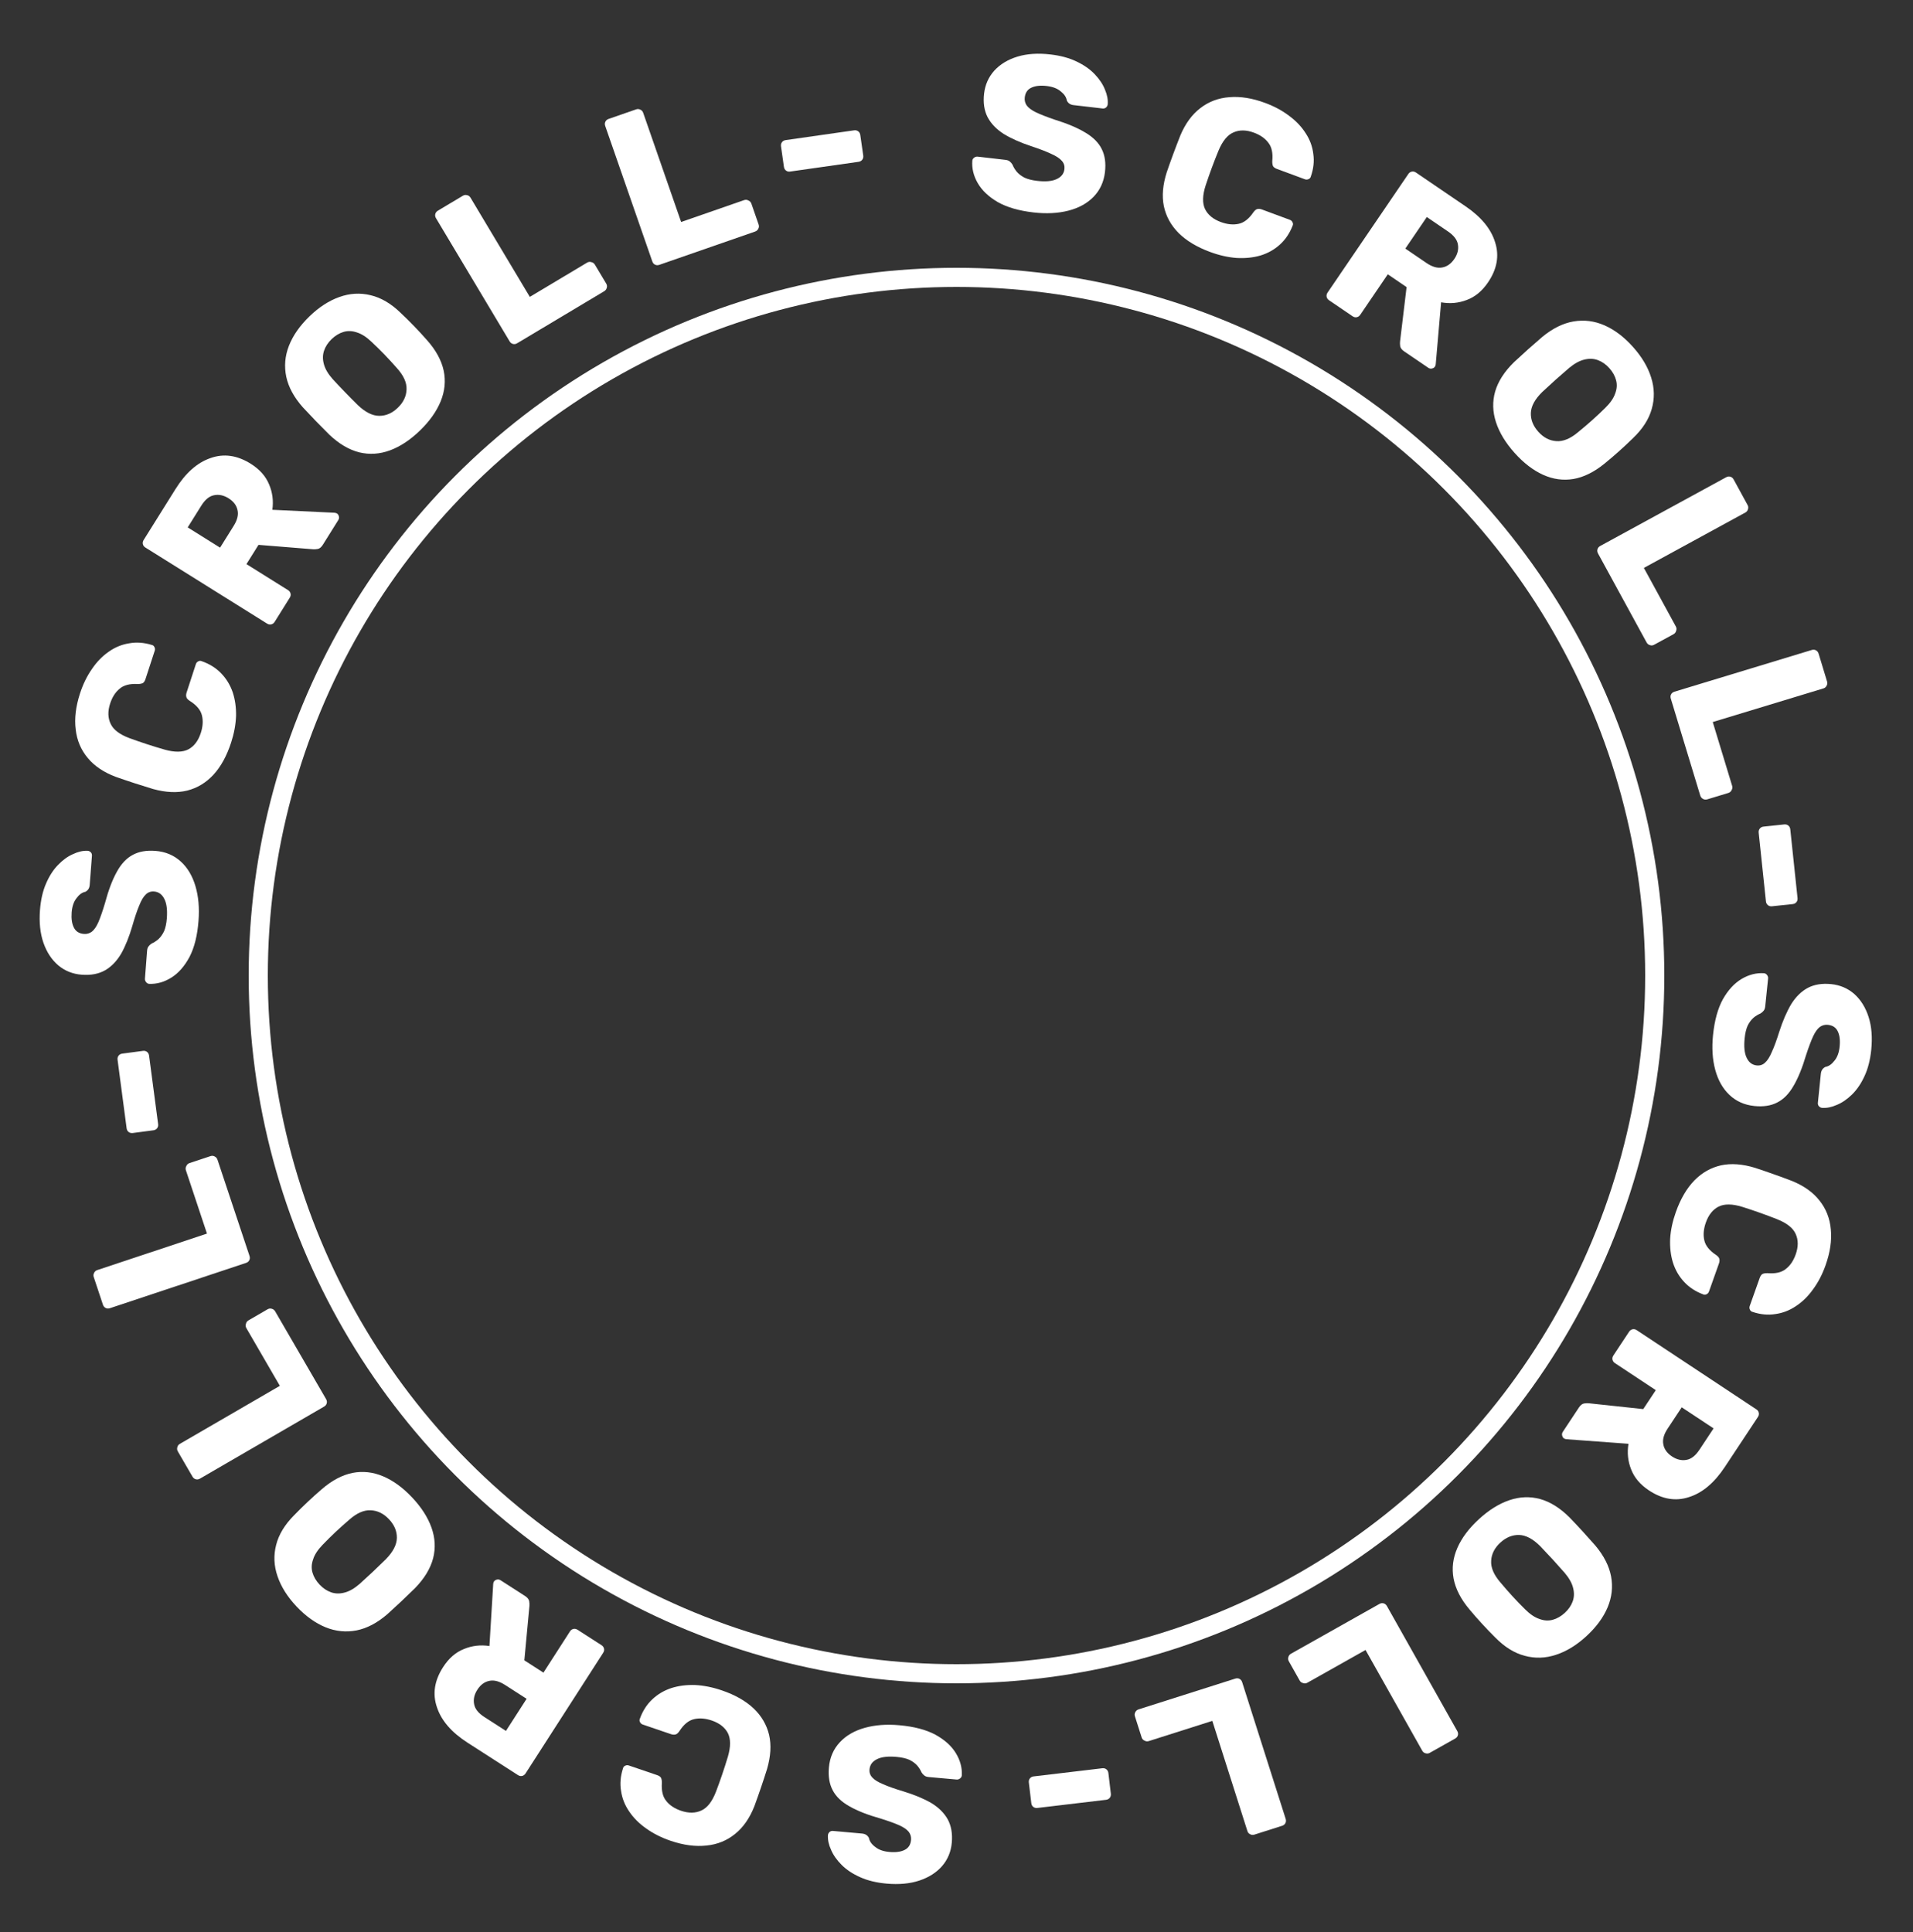<svg width="100" height="101" viewBox="0 0 100 101" fill="none" xmlns="http://www.w3.org/2000/svg">
<rect x="0" y="0" width="100" height="101" fill="#333333" stroke="none"/>
<circle cx="50" cy="51" r="36.5" stroke="white"/>
<path d="M54.02 11.105C53.257 11.016 52.635 10.836 52.155 10.563C51.677 10.283 51.328 9.952 51.109 9.571C50.89 9.189 50.796 8.799 50.827 8.4C50.834 8.339 50.863 8.288 50.914 8.248C50.974 8.2 51.038 8.181 51.107 8.189L52.551 8.356C52.658 8.368 52.736 8.397 52.785 8.441C52.841 8.487 52.889 8.542 52.928 8.609C52.976 8.731 53.047 8.851 53.142 8.97C53.244 9.091 53.379 9.195 53.546 9.284C53.723 9.367 53.944 9.424 54.212 9.455C54.655 9.506 54.995 9.476 55.233 9.364C55.478 9.253 55.614 9.079 55.642 8.842C55.661 8.674 55.616 8.53 55.506 8.408C55.397 8.28 55.21 8.157 54.945 8.041C54.688 7.919 54.34 7.785 53.9 7.641C53.333 7.452 52.855 7.238 52.464 6.999C52.082 6.753 51.803 6.462 51.625 6.123C51.448 5.778 51.388 5.368 51.442 4.895C51.496 4.429 51.675 4.027 51.977 3.691C52.287 3.355 52.691 3.111 53.188 2.96C53.686 2.809 54.259 2.771 54.908 2.846C55.436 2.907 55.89 3.03 56.271 3.213C56.66 3.398 56.979 3.62 57.227 3.881C57.476 4.143 57.654 4.411 57.761 4.687C57.877 4.956 57.925 5.213 57.904 5.458C57.897 5.519 57.867 5.574 57.815 5.622C57.764 5.662 57.704 5.679 57.635 5.671L56.123 5.495C56.039 5.486 55.968 5.462 55.91 5.424C55.853 5.387 55.805 5.331 55.767 5.257C55.741 5.083 55.635 4.924 55.451 4.779C55.275 4.627 55.03 4.533 54.717 4.496C54.381 4.457 54.11 4.488 53.905 4.588C53.709 4.681 53.596 4.85 53.568 5.095C53.55 5.247 53.584 5.387 53.67 5.513C53.764 5.64 53.924 5.759 54.151 5.871C54.386 5.983 54.708 6.109 55.118 6.25C55.798 6.46 56.34 6.69 56.745 6.938C57.151 7.179 57.435 7.467 57.597 7.803C57.76 8.132 57.815 8.529 57.761 8.995C57.7 9.515 57.499 9.948 57.157 10.296C56.823 10.636 56.385 10.876 55.843 11.014C55.3 11.152 54.693 11.183 54.02 11.105Z" fill="white"/>
<path d="M63.25 13.169C62.565 12.916 62.019 12.587 61.611 12.182C61.21 11.779 60.953 11.311 60.839 10.777C60.732 10.245 60.783 9.653 60.992 9.001C61.094 8.702 61.208 8.383 61.333 8.044C61.459 7.705 61.582 7.382 61.704 7.075C61.965 6.458 62.313 5.984 62.747 5.652C63.184 5.314 63.689 5.123 64.262 5.081C64.838 5.032 65.462 5.131 66.132 5.38C66.608 5.556 67.026 5.78 67.384 6.052C67.745 6.317 68.035 6.621 68.252 6.964C68.473 7.299 68.606 7.66 68.651 8.046C68.707 8.427 68.664 8.821 68.522 9.228C68.505 9.296 68.463 9.342 68.397 9.366C68.337 9.393 68.275 9.395 68.21 9.371L66.75 8.831C66.656 8.796 66.591 8.751 66.553 8.697C66.519 8.635 66.504 8.543 66.507 8.421C66.548 8.002 66.478 7.681 66.298 7.458C66.128 7.231 65.877 7.056 65.545 6.934C65.148 6.787 64.793 6.782 64.48 6.921C64.169 7.052 63.908 7.369 63.697 7.873C63.456 8.457 63.232 9.063 63.024 9.691C62.856 10.211 62.846 10.626 62.995 10.935C63.145 11.236 63.419 11.461 63.816 11.607C64.148 11.73 64.456 11.762 64.74 11.703C65.024 11.645 65.282 11.445 65.515 11.104C65.584 11.007 65.65 10.95 65.714 10.932C65.788 10.91 65.871 10.917 65.965 10.951L67.426 11.492C67.491 11.516 67.537 11.557 67.564 11.617C67.598 11.679 67.6 11.741 67.569 11.803C67.412 12.204 67.187 12.535 66.894 12.796C66.611 13.052 66.275 13.239 65.887 13.358C65.501 13.469 65.083 13.511 64.634 13.485C64.188 13.451 63.726 13.346 63.25 13.169Z" fill="white"/>
<path d="M69.474 15.696C69.404 15.648 69.362 15.587 69.348 15.512C69.334 15.438 69.35 15.365 69.398 15.295L73.618 9.097C73.665 9.027 73.727 8.985 73.801 8.971C73.876 8.956 73.949 8.973 74.019 9.021L76.612 10.787C77.432 11.345 77.948 11.975 78.159 12.677C78.38 13.376 78.255 14.072 77.783 14.765C77.476 15.217 77.105 15.523 76.67 15.683C76.242 15.847 75.796 15.887 75.332 15.804L75.051 19.046C75.044 19.097 75.029 19.138 75.008 19.17C74.973 19.221 74.918 19.253 74.844 19.268C74.78 19.28 74.719 19.266 74.662 19.227L73.403 18.371C73.282 18.288 73.213 18.199 73.194 18.103C73.18 18 73.178 17.915 73.187 17.847L73.528 15.009L72.546 14.34L71.105 16.457C71.057 16.527 70.996 16.569 70.921 16.583C70.847 16.598 70.774 16.581 70.704 16.533L69.474 15.696ZM73.462 12.996L74.568 13.749C74.867 13.952 75.139 14.03 75.385 13.984C75.637 13.941 75.849 13.793 76.022 13.539C76.191 13.291 76.254 13.041 76.212 12.789C76.176 12.541 76.002 12.311 75.691 12.099L74.585 11.346L73.462 12.996Z" fill="white"/>
<path d="M79.172 23.675C78.701 23.148 78.376 22.613 78.2 22.069C78.023 21.525 78.009 20.991 78.158 20.465C78.313 19.935 78.641 19.425 79.142 18.935C79.384 18.709 79.628 18.486 79.874 18.265C80.121 18.045 80.373 17.825 80.63 17.605C81.166 17.166 81.707 16.899 82.251 16.805C82.806 16.71 83.347 16.778 83.874 17.009C84.4 17.24 84.897 17.616 85.363 18.138C85.825 18.654 86.141 19.186 86.312 19.735C86.488 20.289 86.498 20.837 86.343 21.379C86.193 21.915 85.868 22.422 85.368 22.901C85.126 23.138 84.881 23.367 84.635 23.587C84.388 23.808 84.137 24.023 83.88 24.232C83.338 24.675 82.795 24.945 82.25 25.04C81.711 25.129 81.182 25.056 80.661 24.82C80.14 24.584 79.644 24.203 79.172 23.675ZM80.411 22.568C80.682 22.872 80.995 23.036 81.347 23.061C81.705 23.092 82.09 22.934 82.501 22.586C82.763 22.372 83.007 22.165 83.23 21.965C83.454 21.765 83.681 21.552 83.911 21.325C84.17 21.073 84.342 20.826 84.426 20.586C84.521 20.346 84.54 20.113 84.481 19.886C84.423 19.66 84.305 19.446 84.125 19.245C83.951 19.05 83.754 18.912 83.535 18.829C83.317 18.746 83.08 18.735 82.826 18.797C82.578 18.854 82.314 18.997 82.034 19.227C81.789 19.437 81.554 19.641 81.33 19.841C81.107 20.041 80.871 20.257 80.624 20.488C80.239 20.864 80.038 21.229 80.024 21.582C80.01 21.936 80.139 22.264 80.411 22.568Z" fill="white"/>
<path d="M83.535 28.934C83.495 28.859 83.485 28.786 83.507 28.713C83.528 28.64 83.576 28.583 83.65 28.542L90.232 24.95C90.306 24.909 90.38 24.9 90.453 24.921C90.526 24.943 90.583 24.991 90.624 25.065L91.353 26.401C91.39 26.469 91.398 26.539 91.376 26.612C91.358 26.692 91.312 26.752 91.238 26.793L85.932 29.689L87.601 32.747C87.642 32.821 87.648 32.897 87.62 32.973C87.602 33.053 87.556 33.113 87.482 33.154L86.469 33.706C86.395 33.747 86.319 33.753 86.243 33.725C86.17 33.703 86.113 33.656 86.072 33.581L83.535 28.934Z" fill="white"/>
<path d="M87.339 36.52C87.315 36.438 87.32 36.364 87.356 36.297C87.392 36.23 87.451 36.184 87.531 36.16L94.706 33.98C94.787 33.956 94.861 33.961 94.928 33.997C94.995 34.033 95.041 34.091 95.066 34.172L95.508 35.629C95.531 35.703 95.524 35.773 95.488 35.84C95.455 35.915 95.397 35.965 95.316 35.989L89.532 37.746L90.545 41.08C90.57 41.16 90.56 41.236 90.517 41.305C90.484 41.38 90.426 41.429 90.345 41.454L89.242 41.789C89.161 41.814 89.085 41.804 89.016 41.761C88.949 41.725 88.903 41.667 88.878 41.586L87.339 36.52Z" fill="white"/>
<path d="M91.933 43.531C91.924 43.446 91.944 43.375 91.992 43.316C92.04 43.256 92.106 43.222 92.19 43.213L93.268 43.099C93.352 43.091 93.424 43.11 93.483 43.158C93.542 43.206 93.576 43.272 93.585 43.356L93.964 46.947C93.973 47.031 93.954 47.103 93.906 47.162C93.858 47.221 93.792 47.255 93.708 47.264L92.629 47.378C92.545 47.387 92.474 47.367 92.414 47.319C92.355 47.271 92.321 47.205 92.312 47.121L91.933 43.531Z" fill="white"/>
<path d="M89.547 54.106C89.626 53.341 89.798 52.717 90.064 52.234C90.338 51.752 90.664 51.399 91.043 51.175C91.422 50.951 91.811 50.852 92.21 50.878C92.271 50.884 92.322 50.912 92.364 50.963C92.412 51.022 92.432 51.086 92.425 51.155L92.276 52.601C92.265 52.708 92.238 52.786 92.194 52.836C92.15 52.893 92.094 52.941 92.029 52.981C91.908 53.031 91.788 53.103 91.67 53.199C91.551 53.303 91.448 53.439 91.361 53.608C91.281 53.786 91.227 54.008 91.2 54.276C91.154 54.72 91.189 55.059 91.304 55.296C91.418 55.539 91.593 55.673 91.831 55.698C91.999 55.715 92.143 55.668 92.263 55.556C92.39 55.446 92.51 55.257 92.622 54.99C92.742 54.732 92.87 54.382 93.008 53.94C93.191 53.371 93.399 52.89 93.632 52.497C93.873 52.111 94.161 51.828 94.497 51.646C94.84 51.465 95.249 51.399 95.723 51.447C96.19 51.495 96.594 51.668 96.934 51.966C97.274 52.272 97.522 52.672 97.68 53.168C97.838 53.663 97.883 54.236 97.817 54.886C97.762 55.414 97.646 55.87 97.467 56.254C97.288 56.645 97.069 56.967 96.812 57.219C96.554 57.47 96.288 57.652 96.013 57.763C95.746 57.882 95.49 57.933 95.244 57.916C95.183 57.909 95.128 57.88 95.079 57.829C95.038 57.778 95.021 57.719 95.028 57.65L95.183 56.135C95.192 56.051 95.215 55.98 95.252 55.922C95.289 55.864 95.344 55.815 95.418 55.776C95.591 55.748 95.748 55.64 95.891 55.454C96.041 55.276 96.132 55.03 96.164 54.717C96.199 54.38 96.165 54.11 96.062 53.906C95.966 53.711 95.796 53.6 95.551 53.575C95.398 53.559 95.259 53.595 95.134 53.683C95.008 53.778 94.891 53.94 94.782 54.169C94.673 54.405 94.551 54.729 94.416 55.14C94.214 55.823 93.992 56.368 93.749 56.776C93.514 57.185 93.229 57.473 92.895 57.639C92.569 57.807 92.172 57.867 91.705 57.819C91.185 57.765 90.749 57.569 90.397 57.232C90.052 56.903 89.807 56.468 89.662 55.927C89.516 55.386 89.478 54.779 89.547 54.106Z" fill="white"/>
<path d="M87.603 63.364C87.848 62.675 88.17 62.124 88.57 61.711C88.967 61.306 89.431 61.042 89.964 60.921C90.494 60.807 91.087 60.851 91.742 61.051C92.042 61.149 92.362 61.259 92.703 61.38C93.043 61.501 93.368 61.62 93.677 61.738C94.297 61.991 94.776 62.332 95.113 62.762C95.457 63.194 95.654 63.697 95.704 64.27C95.761 64.845 95.669 65.469 95.43 66.143C95.26 66.622 95.042 67.042 94.774 67.404C94.514 67.769 94.214 68.062 93.874 68.284C93.541 68.509 93.182 68.646 92.797 68.697C92.416 68.758 92.022 68.72 91.614 68.583C91.546 68.567 91.499 68.526 91.474 68.46C91.445 68.401 91.443 68.339 91.466 68.273L91.987 66.806C92.021 66.712 92.065 66.646 92.119 66.608C92.18 66.573 92.272 66.556 92.394 66.558C92.814 66.593 93.134 66.519 93.354 66.336C93.579 66.163 93.75 65.91 93.869 65.576C94.01 65.178 94.01 64.823 93.868 64.511C93.733 64.202 93.412 63.945 92.905 63.741C92.318 63.508 91.709 63.292 91.078 63.092C90.556 62.931 90.141 62.927 89.835 63.079C89.535 63.233 89.314 63.51 89.172 63.909C89.054 64.242 89.026 64.55 89.089 64.834C89.151 65.117 89.354 65.373 89.698 65.601C89.796 65.669 89.854 65.734 89.873 65.798C89.895 65.871 89.89 65.955 89.857 66.049L89.336 67.517C89.312 67.582 89.271 67.629 89.212 67.657C89.151 67.692 89.089 67.694 89.026 67.664C88.623 67.513 88.289 67.292 88.025 67.002C87.765 66.722 87.573 66.389 87.45 66.002C87.333 65.618 87.285 65.201 87.306 64.752C87.334 64.305 87.433 63.842 87.603 63.364Z" fill="white"/>
<path d="M85.159 69.619C85.206 69.549 85.266 69.506 85.341 69.491C85.416 69.475 85.488 69.491 85.559 69.538L91.811 73.677C91.882 73.723 91.925 73.784 91.94 73.859C91.955 73.933 91.94 74.006 91.893 74.076L90.161 76.693C89.613 77.52 88.99 78.044 88.291 78.264C87.594 78.494 86.897 78.378 86.198 77.915C85.742 77.614 85.432 77.247 85.266 76.815C85.096 76.389 85.05 75.943 85.127 75.478L81.882 75.239C81.831 75.233 81.789 75.219 81.757 75.198C81.706 75.164 81.673 75.109 81.657 75.035C81.644 74.971 81.657 74.91 81.695 74.852L82.536 73.582C82.616 73.461 82.705 73.39 82.801 73.371C82.903 73.355 82.988 73.352 83.057 73.36L85.899 73.664L86.555 72.673L84.419 71.26C84.349 71.213 84.306 71.153 84.29 71.078C84.275 71.003 84.291 70.931 84.338 70.86L85.159 69.619ZM87.911 73.571L87.172 74.687C86.973 74.988 86.898 75.262 86.948 75.507C86.993 75.758 87.145 75.969 87.401 76.139C87.651 76.304 87.902 76.364 88.154 76.319C88.401 76.279 88.629 76.103 88.837 75.788L89.575 74.673L87.911 73.571Z" fill="white"/>
<path d="M77.307 79.42C77.828 78.941 78.359 78.61 78.901 78.426C79.442 78.243 79.976 78.222 80.504 78.364C81.036 78.512 81.55 78.833 82.046 79.328C82.276 79.566 82.502 79.807 82.726 80.051C82.949 80.294 83.173 80.544 83.396 80.798C83.841 81.329 84.115 81.866 84.217 82.409C84.319 82.963 84.258 83.505 84.034 84.034C83.81 84.563 83.44 85.064 82.924 85.538C82.415 86.006 81.886 86.329 81.34 86.507C80.788 86.691 80.24 86.708 79.697 86.559C79.158 86.417 78.647 86.098 78.162 85.604C77.921 85.365 77.689 85.124 77.466 84.88C77.242 84.637 77.024 84.388 76.812 84.134C76.361 83.598 76.085 83.058 75.983 82.515C75.886 81.977 75.952 81.447 76.181 80.923C76.41 80.399 76.786 79.898 77.307 79.42ZM78.43 80.643C78.13 80.919 77.97 81.233 77.949 81.586C77.923 81.944 78.086 82.327 78.439 82.734C78.657 82.993 78.867 83.234 79.07 83.455C79.273 83.676 79.489 83.9 79.719 84.127C79.975 84.383 80.223 84.552 80.465 84.633C80.706 84.725 80.939 84.74 81.165 84.679C81.391 84.618 81.603 84.496 81.801 84.314C81.993 84.137 82.13 83.939 82.21 83.719C82.29 83.5 82.297 83.263 82.232 83.01C82.172 82.763 82.025 82.5 81.792 82.224C81.579 81.981 81.371 81.749 81.169 81.528C80.966 81.307 80.747 81.074 80.513 80.83C80.132 80.449 79.764 80.254 79.411 80.244C79.058 80.235 78.731 80.368 78.43 80.643Z" fill="white"/>
<path d="M72.106 83.851C72.18 83.809 72.253 83.799 72.327 83.819C72.4 83.84 72.457 83.887 72.499 83.96L76.177 90.495C76.219 90.568 76.229 90.642 76.209 90.715C76.188 90.788 76.141 90.846 76.067 90.887L74.74 91.634C74.674 91.672 74.603 91.681 74.53 91.66C74.45 91.644 74.389 91.598 74.348 91.525L71.382 86.257L68.346 87.966C68.273 88.008 68.197 88.015 68.12 87.987C68.04 87.971 67.979 87.926 67.938 87.852L67.372 86.847C67.331 86.773 67.323 86.698 67.351 86.62C67.371 86.547 67.418 86.49 67.492 86.448L72.106 83.851Z" fill="white"/>
<path d="M64.571 87.754C64.652 87.728 64.726 87.733 64.793 87.767C64.861 87.802 64.908 87.86 64.933 87.941L67.207 95.086C67.233 95.167 67.228 95.241 67.193 95.309C67.159 95.376 67.101 95.423 67.02 95.448L65.569 95.91C65.496 95.934 65.425 95.928 65.358 95.893C65.283 95.86 65.232 95.804 65.207 95.723L63.373 89.963L60.054 91.019C59.973 91.045 59.898 91.037 59.828 90.994C59.753 90.962 59.703 90.905 59.677 90.824L59.327 89.725C59.301 89.644 59.31 89.569 59.352 89.499C59.387 89.432 59.445 89.385 59.526 89.359L64.571 87.754Z" fill="white"/>
<path d="M57.62 92.44C57.703 92.43 57.775 92.448 57.835 92.495C57.895 92.543 57.93 92.608 57.94 92.692L58.068 93.769C58.078 93.853 58.059 93.925 58.012 93.985C57.965 94.044 57.9 94.079 57.815 94.089L54.23 94.515C54.146 94.525 54.074 94.507 54.014 94.46C53.954 94.412 53.919 94.347 53.91 94.263L53.782 93.186C53.772 93.102 53.79 93.03 53.837 92.97C53.884 92.91 53.95 92.876 54.034 92.866L57.62 92.44Z" fill="white"/>
<path d="M47.015 90.191C47.781 90.26 48.407 90.424 48.894 90.684C49.379 90.951 49.737 91.273 49.965 91.648C50.194 92.024 50.299 92.412 50.278 92.811C50.273 92.873 50.245 92.924 50.195 92.966C50.136 93.015 50.073 93.036 50.004 93.03L48.556 92.9C48.449 92.891 48.37 92.864 48.32 92.821C48.262 92.778 48.213 92.723 48.172 92.657C48.121 92.537 48.047 92.418 47.95 92.302C47.844 92.184 47.707 92.083 47.537 91.998C47.358 91.92 47.135 91.87 46.867 91.846C46.423 91.806 46.083 91.845 45.849 91.963C45.607 92.08 45.475 92.257 45.454 92.495C45.438 92.663 45.487 92.807 45.6 92.925C45.713 93.051 45.903 93.168 46.171 93.277C46.431 93.393 46.783 93.517 47.227 93.65C47.798 93.825 48.282 94.026 48.678 94.255C49.066 94.49 49.353 94.775 49.54 95.108C49.725 95.449 49.797 95.857 49.754 96.332C49.712 96.799 49.545 97.205 49.251 97.549C48.95 97.893 48.553 98.147 48.059 98.311C47.566 98.475 46.994 98.528 46.343 98.47C45.814 98.422 45.357 98.312 44.971 98.138C44.577 97.964 44.253 97.75 43.998 97.495C43.743 97.241 43.558 96.977 43.443 96.704C43.32 96.439 43.266 96.183 43.28 95.937C43.286 95.876 43.314 95.82 43.365 95.771C43.415 95.729 43.474 95.711 43.543 95.717L45.06 95.853C45.144 95.861 45.216 95.883 45.274 95.919C45.333 95.955 45.382 96.009 45.422 96.082C45.453 96.255 45.562 96.412 45.75 96.552C45.93 96.699 46.177 96.787 46.491 96.815C46.828 96.846 47.098 96.808 47.3 96.703C47.494 96.604 47.602 96.432 47.624 96.187C47.638 96.034 47.6 95.896 47.511 95.772C47.414 95.647 47.251 95.532 47.021 95.427C46.783 95.32 46.458 95.203 46.045 95.073C45.359 94.88 44.811 94.665 44.4 94.427C43.988 94.197 43.697 93.916 43.526 93.585C43.354 93.26 43.289 92.865 43.331 92.397C43.378 91.876 43.568 91.438 43.901 91.082C44.226 90.732 44.657 90.481 45.196 90.329C45.735 90.177 46.341 90.13 47.015 90.191Z" fill="white"/>
<path d="M37.731 88.368C38.423 88.603 38.978 88.918 39.396 89.313C39.807 89.704 40.076 90.166 40.204 90.697C40.325 91.225 40.289 91.819 40.098 92.476C40.004 92.777 39.898 93.099 39.782 93.441C39.665 93.783 39.55 94.11 39.436 94.42C39.191 95.044 38.856 95.527 38.431 95.869C38.003 96.219 37.503 96.423 36.931 96.48C36.357 96.544 35.731 96.461 35.054 96.231C34.574 96.067 34.151 95.854 33.785 95.592C33.417 95.336 33.12 95.04 32.893 94.703C32.664 94.373 32.522 94.016 32.466 93.632C32.4 93.252 32.433 92.857 32.565 92.447C32.58 92.379 32.62 92.331 32.686 92.305C32.745 92.276 32.807 92.273 32.872 92.295L34.346 92.797C34.441 92.829 34.508 92.872 34.546 92.926C34.582 92.987 34.6 93.079 34.599 93.2C34.57 93.621 34.648 93.94 34.834 94.157C35.01 94.38 35.266 94.548 35.6 94.662C36.001 94.798 36.356 94.793 36.666 94.647C36.973 94.508 37.226 94.184 37.424 93.674C37.649 93.085 37.857 92.473 38.048 91.839C38.202 91.315 38.201 90.9 38.045 90.595C37.886 90.298 37.607 90.081 37.207 89.944C36.872 89.83 36.563 89.806 36.28 89.873C35.998 89.939 35.745 90.145 35.521 90.492C35.455 90.591 35.39 90.65 35.327 90.669C35.254 90.693 35.17 90.689 35.075 90.657L33.601 90.155C33.535 90.133 33.488 90.092 33.459 90.034C33.423 89.973 33.42 89.91 33.45 89.847C33.596 89.442 33.812 89.106 34.098 88.837C34.375 88.574 34.705 88.378 35.09 88.249C35.473 88.127 35.889 88.074 36.339 88.089C36.786 88.112 37.251 88.204 37.731 88.368Z" fill="white"/>
<path d="M31.444 86.006C31.515 86.052 31.558 86.112 31.575 86.186C31.591 86.261 31.576 86.334 31.53 86.405L27.473 92.711C27.427 92.782 27.367 92.826 27.293 92.842C27.218 92.858 27.146 92.843 27.075 92.797L24.436 91.1C23.601 90.563 23.07 89.947 22.841 89.251C22.601 88.557 22.708 87.858 23.162 87.153C23.457 86.693 23.82 86.378 24.25 86.207C24.674 86.031 25.119 85.979 25.585 86.05L25.782 82.803C25.787 82.751 25.8 82.71 25.821 82.677C25.855 82.625 25.909 82.591 25.983 82.575C26.047 82.561 26.108 82.573 26.166 82.611L27.447 83.435C27.569 83.514 27.641 83.601 27.662 83.697C27.678 83.799 27.683 83.884 27.676 83.952L27.409 86.798L28.408 87.441L29.794 85.287C29.839 85.216 29.899 85.173 29.974 85.156C30.048 85.14 30.121 85.155 30.192 85.201L31.444 86.006ZM27.528 88.809L26.402 88.085C26.098 87.89 25.824 87.818 25.58 87.871C25.329 87.92 25.12 88.074 24.954 88.333C24.791 88.585 24.735 88.837 24.784 89.088C24.826 89.334 25.006 89.56 25.323 89.764L26.448 90.488L27.528 88.809Z" fill="white"/>
<path d="M21.543 78.283C22.028 78.798 22.366 79.325 22.557 79.864C22.748 80.403 22.776 80.936 22.64 81.466C22.499 82 22.185 82.518 21.697 83.021C21.461 83.253 21.223 83.483 20.982 83.71C20.742 83.936 20.496 84.163 20.244 84.39C19.719 84.842 19.186 85.123 18.644 85.232C18.091 85.34 17.549 85.286 17.017 85.069C16.485 84.852 15.979 84.489 15.498 83.98C15.024 83.476 14.694 82.952 14.509 82.408C14.318 81.858 14.294 81.311 14.435 80.765C14.571 80.225 14.882 79.71 15.37 79.218C15.606 78.975 15.844 78.74 16.085 78.513C16.326 78.286 16.572 78.065 16.823 77.849C17.353 77.392 17.889 77.108 18.431 76.999C18.967 76.895 19.499 76.955 20.025 77.177C20.552 77.4 21.058 77.768 21.543 78.283ZM20.334 79.422C20.055 79.126 19.738 78.969 19.385 78.954C19.027 78.932 18.646 79.1 18.244 79.458C17.987 79.679 17.75 79.892 17.531 80.098C17.313 80.304 17.092 80.523 16.867 80.756C16.615 81.015 16.449 81.266 16.372 81.508C16.283 81.75 16.27 81.984 16.334 82.209C16.398 82.434 16.523 82.644 16.707 82.84C16.887 83.031 17.087 83.164 17.308 83.242C17.528 83.319 17.765 83.323 18.017 83.254C18.264 83.191 18.524 83.041 18.798 82.804C19.038 82.588 19.267 82.377 19.486 82.172C19.704 81.966 19.933 81.744 20.174 81.507C20.55 81.121 20.741 80.751 20.746 80.397C20.751 80.044 20.614 79.719 20.334 79.422Z" fill="white"/>
<path d="M17.045 73.14C17.087 73.213 17.099 73.287 17.079 73.36C17.06 73.434 17.013 73.492 16.94 73.534L10.455 77.298C10.382 77.34 10.308 77.352 10.235 77.332C10.161 77.313 10.103 77.266 10.061 77.193L9.296 75.876C9.258 75.81 9.248 75.74 9.268 75.666C9.283 75.586 9.328 75.525 9.401 75.482L14.629 72.448L12.881 69.435C12.838 69.362 12.83 69.286 12.856 69.209C12.872 69.129 12.916 69.067 12.989 69.025L13.987 68.446C14.06 68.403 14.136 68.395 14.213 68.421C14.287 68.441 14.345 68.487 14.387 68.56L17.045 73.14Z" fill="white"/>
<path d="M13.043 65.657C13.07 65.737 13.066 65.811 13.032 65.879C12.998 65.948 12.941 65.995 12.861 66.022L5.746 68.389C5.666 68.416 5.592 68.412 5.524 68.378C5.456 68.344 5.408 68.287 5.381 68.207L4.901 66.762C4.876 66.689 4.881 66.618 4.915 66.55C4.947 66.475 5.003 66.424 5.083 66.397L10.819 64.489L9.719 61.183C9.692 61.103 9.699 61.027 9.741 60.957C9.772 60.881 9.828 60.83 9.908 60.803L11.003 60.439C11.083 60.413 11.159 60.42 11.229 60.461C11.297 60.495 11.345 60.553 11.371 60.633L13.043 65.657Z" fill="white"/>
<path d="M8.266 58.766C8.277 58.849 8.259 58.922 8.213 58.982C8.167 59.042 8.101 59.078 8.018 59.089L6.943 59.231C6.859 59.242 6.787 59.224 6.726 59.178C6.666 59.132 6.63 59.067 6.619 58.983L6.146 55.403C6.135 55.319 6.153 55.247 6.199 55.187C6.246 55.126 6.311 55.091 6.395 55.08L7.47 54.938C7.553 54.926 7.626 54.944 7.686 54.99C7.746 55.037 7.782 55.102 7.793 55.186L8.266 58.766Z" fill="white"/>
<path d="M10.377 48.137C10.319 48.904 10.162 49.532 9.909 50.022C9.648 50.511 9.331 50.872 8.958 51.106C8.586 51.34 8.199 51.449 7.799 51.434C7.738 51.429 7.686 51.402 7.644 51.352C7.594 51.294 7.572 51.231 7.577 51.162L7.688 49.713C7.696 49.605 7.722 49.526 7.764 49.476C7.807 49.417 7.861 49.367 7.926 49.326C8.046 49.273 8.163 49.198 8.279 49.099C8.395 48.992 8.494 48.853 8.577 48.682C8.652 48.502 8.7 48.279 8.721 48.01C8.755 47.565 8.711 47.227 8.59 46.993C8.47 46.753 8.291 46.623 8.053 46.605C7.884 46.592 7.742 46.643 7.625 46.758C7.501 46.872 7.386 47.063 7.28 47.333C7.168 47.594 7.048 47.948 6.921 48.393C6.754 48.967 6.559 49.453 6.335 49.852C6.105 50.243 5.824 50.534 5.493 50.725C5.155 50.915 4.748 50.992 4.273 50.956C3.805 50.92 3.397 50.758 3.049 50.469C2.701 50.172 2.442 49.778 2.271 49.287C2.101 48.796 2.04 48.224 2.09 47.572C2.131 47.043 2.235 46.584 2.404 46.196C2.573 45.8 2.783 45.473 3.034 45.215C3.285 44.956 3.546 44.768 3.818 44.65C4.082 44.524 4.337 44.466 4.583 44.477C4.644 44.482 4.7 44.509 4.75 44.559C4.793 44.609 4.811 44.668 4.806 44.737L4.69 46.255C4.683 46.34 4.663 46.411 4.627 46.471C4.592 46.529 4.538 46.579 4.465 46.62C4.293 46.653 4.138 46.765 4 46.955C3.855 47.136 3.771 47.385 3.746 47.699C3.721 48.036 3.762 48.306 3.87 48.507C3.971 48.7 4.144 48.805 4.389 48.824C4.543 48.836 4.681 48.796 4.803 48.705C4.927 48.607 5.039 48.442 5.142 48.211C5.245 47.972 5.359 47.645 5.483 47.23C5.667 46.542 5.875 45.991 6.107 45.577C6.332 45.162 6.609 44.867 6.938 44.692C7.26 44.516 7.655 44.446 8.123 44.482C8.644 44.522 9.085 44.706 9.446 45.034C9.799 45.354 10.056 45.783 10.215 46.319C10.375 46.856 10.429 47.462 10.377 48.137Z" fill="white"/>
<path d="M12.079 38.827C11.852 39.522 11.545 40.081 11.156 40.504C10.77 40.92 10.312 41.196 9.783 41.33C9.256 41.458 8.662 41.43 8.002 41.248C7.7 41.157 7.377 41.056 7.033 40.944C6.689 40.832 6.361 40.721 6.049 40.611C5.423 40.375 4.935 40.046 4.587 39.626C4.232 39.202 4.021 38.705 3.957 38.134C3.885 37.561 3.96 36.934 4.181 36.254C4.338 35.771 4.546 35.345 4.804 34.976C5.054 34.605 5.346 34.304 5.68 34.073C6.007 33.84 6.362 33.693 6.746 33.632C7.125 33.561 7.521 33.589 7.932 33.715C8.001 33.729 8.048 33.769 8.075 33.834C8.105 33.892 8.109 33.954 8.088 34.02L7.605 35.501C7.574 35.596 7.532 35.663 7.479 35.702C7.418 35.739 7.327 35.758 7.206 35.759C6.785 35.735 6.467 35.818 6.252 36.006C6.031 36.185 5.867 36.443 5.757 36.779C5.626 37.181 5.636 37.537 5.786 37.844C5.929 38.15 6.257 38.398 6.769 38.589C7.361 38.806 7.976 39.007 8.612 39.19C9.138 39.337 9.553 39.33 9.855 39.17C10.151 39.008 10.364 38.725 10.495 38.323C10.605 37.987 10.625 37.678 10.555 37.396C10.485 37.114 10.275 36.864 9.926 36.645C9.826 36.58 9.766 36.516 9.746 36.453C9.721 36.38 9.724 36.296 9.755 36.201L10.238 34.721C10.259 34.655 10.299 34.607 10.357 34.578C10.418 34.541 10.479 34.537 10.543 34.565C10.95 34.706 11.29 34.918 11.561 35.2C11.828 35.474 12.029 35.802 12.163 36.185C12.289 36.566 12.348 36.981 12.339 37.431C12.323 37.879 12.236 38.344 12.079 38.827Z" fill="white"/>
<path d="M14.358 32.508C14.313 32.58 14.254 32.624 14.179 32.641C14.105 32.659 14.032 32.645 13.961 32.6L7.602 28.625C7.53 28.581 7.486 28.521 7.469 28.447C7.452 28.373 7.466 28.3 7.51 28.228L9.174 25.567C9.699 24.726 10.309 24.186 11.002 23.948C11.692 23.7 12.393 23.797 13.104 24.242C13.567 24.531 13.887 24.89 14.064 25.318C14.245 25.739 14.302 26.184 14.237 26.651L17.487 26.805C17.539 26.81 17.581 26.823 17.613 26.843C17.666 26.876 17.7 26.929 17.717 27.003C17.732 27.067 17.721 27.128 17.684 27.187L16.877 28.478C16.8 28.602 16.713 28.675 16.618 28.697C16.516 28.715 16.431 28.72 16.362 28.714L13.513 28.484L12.883 29.491L15.055 30.849C15.127 30.894 15.171 30.953 15.188 31.027C15.206 31.102 15.192 31.174 15.147 31.246L14.358 32.508ZM11.504 28.629L12.213 27.494C12.405 27.188 12.473 26.913 12.416 26.669C12.364 26.419 12.208 26.212 11.947 26.049C11.693 25.89 11.44 25.837 11.19 25.889C10.944 25.934 10.721 26.117 10.521 26.437L9.812 27.571L11.504 28.629Z" fill="white"/>
<path d="M21.951 22.509C21.442 23.001 20.92 23.346 20.384 23.544C19.847 23.741 19.314 23.776 18.783 23.648C18.247 23.514 17.724 23.206 17.215 22.724C16.98 22.492 16.747 22.257 16.517 22.019C16.287 21.781 16.058 21.538 15.828 21.29C15.369 20.771 15.081 20.241 14.965 19.701C14.849 19.149 14.896 18.606 15.106 18.071C15.317 17.536 15.673 17.026 16.176 16.539C16.674 16.058 17.193 15.721 17.735 15.529C18.282 15.331 18.829 15.3 19.376 15.434C19.918 15.562 20.438 15.867 20.936 16.349C21.182 16.581 21.42 16.817 21.65 17.054C21.88 17.292 22.104 17.535 22.323 17.784C22.788 18.308 23.078 18.84 23.194 19.381C23.305 19.916 23.252 20.448 23.037 20.977C22.821 21.506 22.459 22.017 21.951 22.509ZM20.796 21.315C21.089 21.032 21.241 20.713 21.252 20.36C21.269 20.001 21.096 19.623 20.733 19.226C20.509 18.972 20.292 18.737 20.084 18.521C19.875 18.306 19.653 18.087 19.417 17.866C19.155 17.616 18.902 17.455 18.659 17.38C18.415 17.294 18.182 17.285 17.957 17.352C17.733 17.419 17.525 17.546 17.331 17.733C17.143 17.915 17.012 18.117 16.938 18.338C16.863 18.56 16.862 18.797 16.934 19.048C17 19.294 17.154 19.552 17.394 19.823C17.613 20.06 17.827 20.287 18.036 20.502C18.244 20.718 18.469 20.945 18.709 21.182C19.1 21.553 19.473 21.739 19.826 21.739C20.18 21.74 20.503 21.599 20.796 21.315Z" fill="white"/>
<path d="M27.035 17.944C26.963 17.988 26.889 18 26.816 17.981C26.742 17.963 26.683 17.917 26.64 17.845L22.792 11.409C22.748 11.336 22.736 11.263 22.754 11.189C22.773 11.115 22.819 11.057 22.891 11.013L24.198 10.232C24.264 10.193 24.334 10.182 24.408 10.201C24.488 10.215 24.55 10.259 24.594 10.332L27.696 15.52L30.686 13.732C30.759 13.688 30.834 13.679 30.912 13.704C30.992 13.719 31.054 13.763 31.097 13.835L31.689 14.825C31.733 14.898 31.742 14.973 31.717 15.051C31.698 15.125 31.652 15.183 31.58 15.227L27.035 17.944Z" fill="white"/>
<path d="M34.466 13.845C34.386 13.873 34.312 13.87 34.243 13.837C34.175 13.804 34.127 13.747 34.099 13.667L31.637 6.584C31.61 6.504 31.613 6.43 31.646 6.362C31.679 6.293 31.735 6.245 31.815 6.217L33.254 5.717C33.326 5.692 33.397 5.696 33.465 5.729C33.541 5.76 33.593 5.815 33.621 5.895L35.605 11.605L38.896 10.462C38.976 10.434 39.051 10.44 39.122 10.481C39.198 10.511 39.25 10.566 39.278 10.646L39.656 11.736C39.684 11.816 39.678 11.892 39.637 11.963C39.604 12.031 39.547 12.079 39.468 12.107L34.466 13.845Z" fill="white"/>
<path d="M41.305 8.968C41.221 8.98 41.149 8.964 41.088 8.918C41.027 8.872 40.991 8.807 40.979 8.724L40.826 7.65C40.814 7.566 40.831 7.494 40.877 7.433C40.922 7.372 40.987 7.336 41.071 7.324L44.645 6.814C44.729 6.802 44.801 6.819 44.862 6.865C44.923 6.91 44.959 6.975 44.971 7.059L45.125 8.132C45.136 8.216 45.12 8.288 45.074 8.349C45.028 8.41 44.964 8.447 44.88 8.459L41.305 8.968Z" fill="white"/>
</svg>

